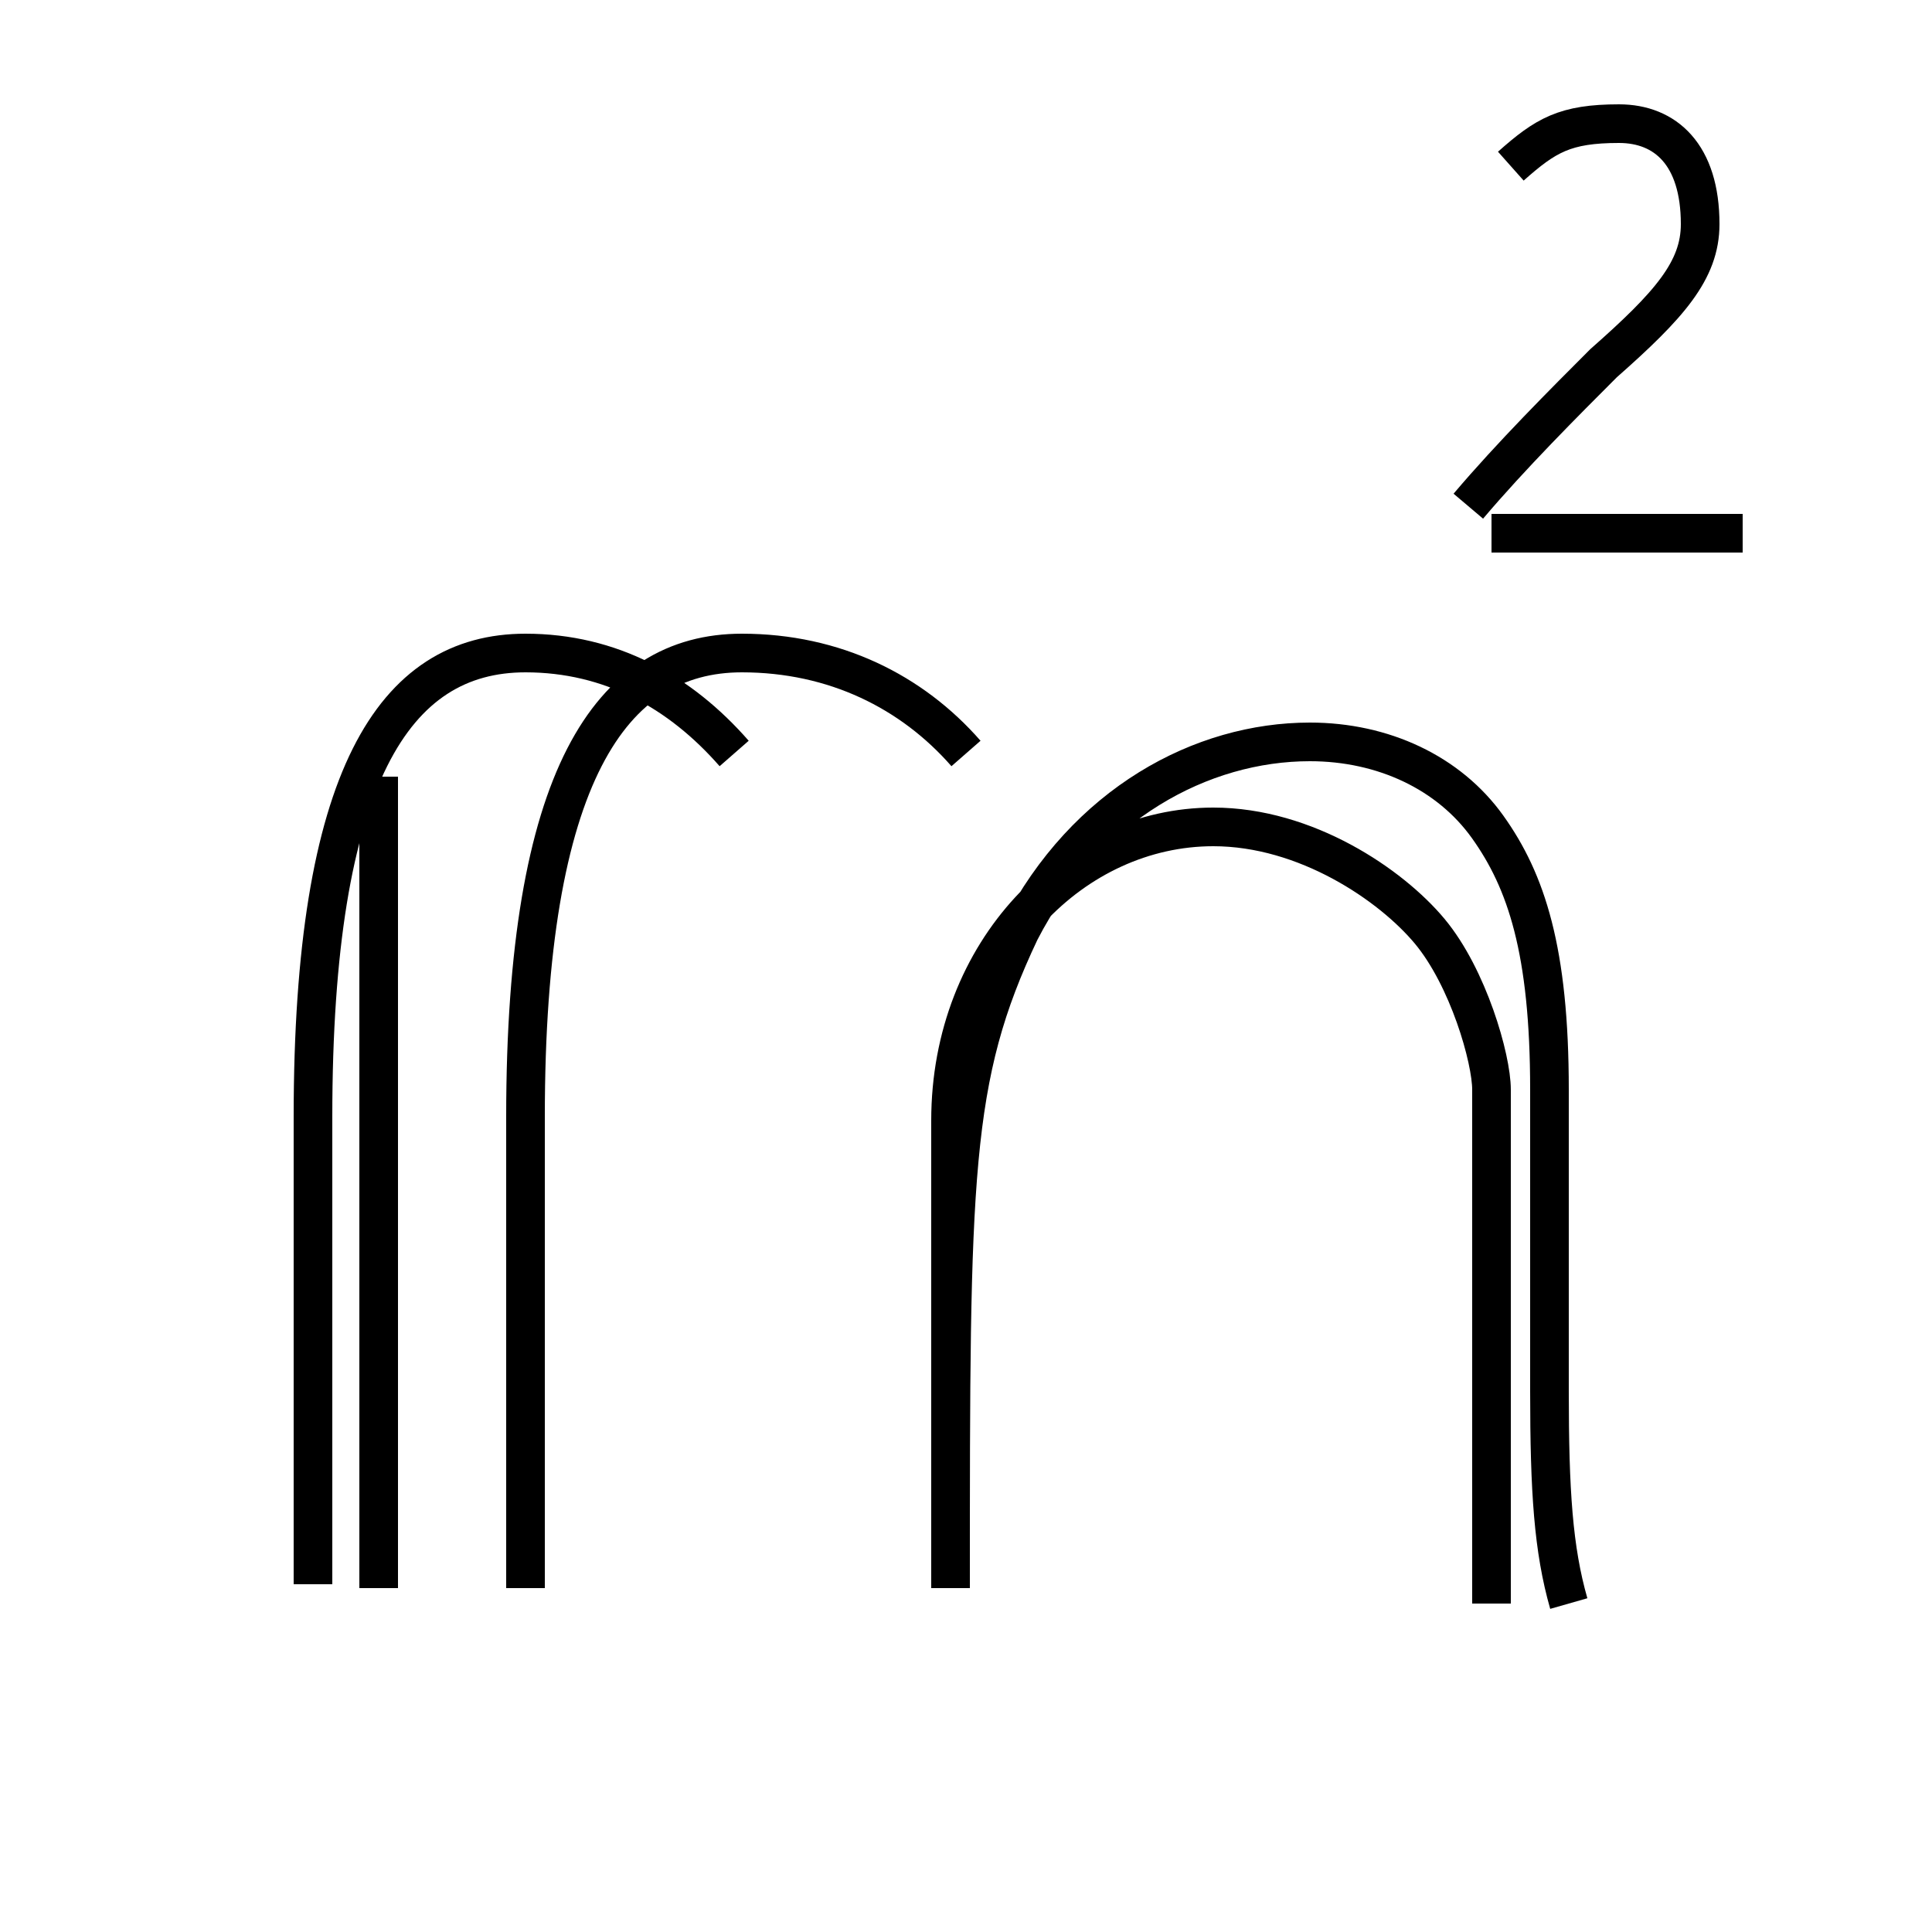 <?xml version='1.0' encoding='utf8'?>
<svg viewBox="0.0 -6.0 50.0 50.0" version="1.1" xmlns="http://www.w3.org/2000/svg">
<rect x="0.0" y="-6.0" width="50.0" height="50.0" fill="#808080" stroke="none"/>
<rect x="-1000" y="-1000" width="2000" height="2000" stroke="white" fill="white"/>
<g style="fill:white;stroke:#000000;  stroke-width:1">
<path d="M 40.6 -2.5 C 40.2 -3.9 40.1 -5.4 40.1 -8.0 L 40.1 -15.8 C 40.1 -19.4 39.5 -21.2 38.5 -22.6 C 37.5 -24.0 35.8 -24.8 33.9 -24.8 C 31.1 -24.8 28.1 -23.2 26.4 -19.9 C 24.6 -16.1 24.6 -13.6 24.6 -2.9 L 24.6 -15.0 C 24.6 -19.4 27.8 -22.6 31.4 -22.6 C 33.8 -22.6 36.0 -21.1 37.0 -19.9 C 38.0 -18.7 38.6 -16.6 38.6 -15.8 L 38.6 -8.0 L 38.6 -2.5 M 9.8 -23.9 L 9.8 -2.9 M 19.0 -24.5 C 17.6 -26.1 15.8 -27.1 13.6 -27.1 C 10.2 -27.1 8.1 -23.9 8.1 -15.1 L 8.1 -3.0 M 25.0 -24.5 C 23.6 -26.1 21.6 -27.1 19.2 -27.1 C 15.8 -27.1 13.6 -23.9 13.6 -15.1 L 13.6 -2.9 M 45.1 -30.2 L 38.6 -30.2 M 39.1 -39.7 C 40.0 -40.5 40.5 -40.8 41.9 -40.8 C 43.1 -40.8 44.0 -40.0 44.0 -38.2 C 44.0 -37.0 43.2 -36.1 41.5 -34.6 C 40.5 -33.6 39.1 -32.2 38.0 -30.9" transform="translate(0.0 38.0)" />
</g>
</svg>
